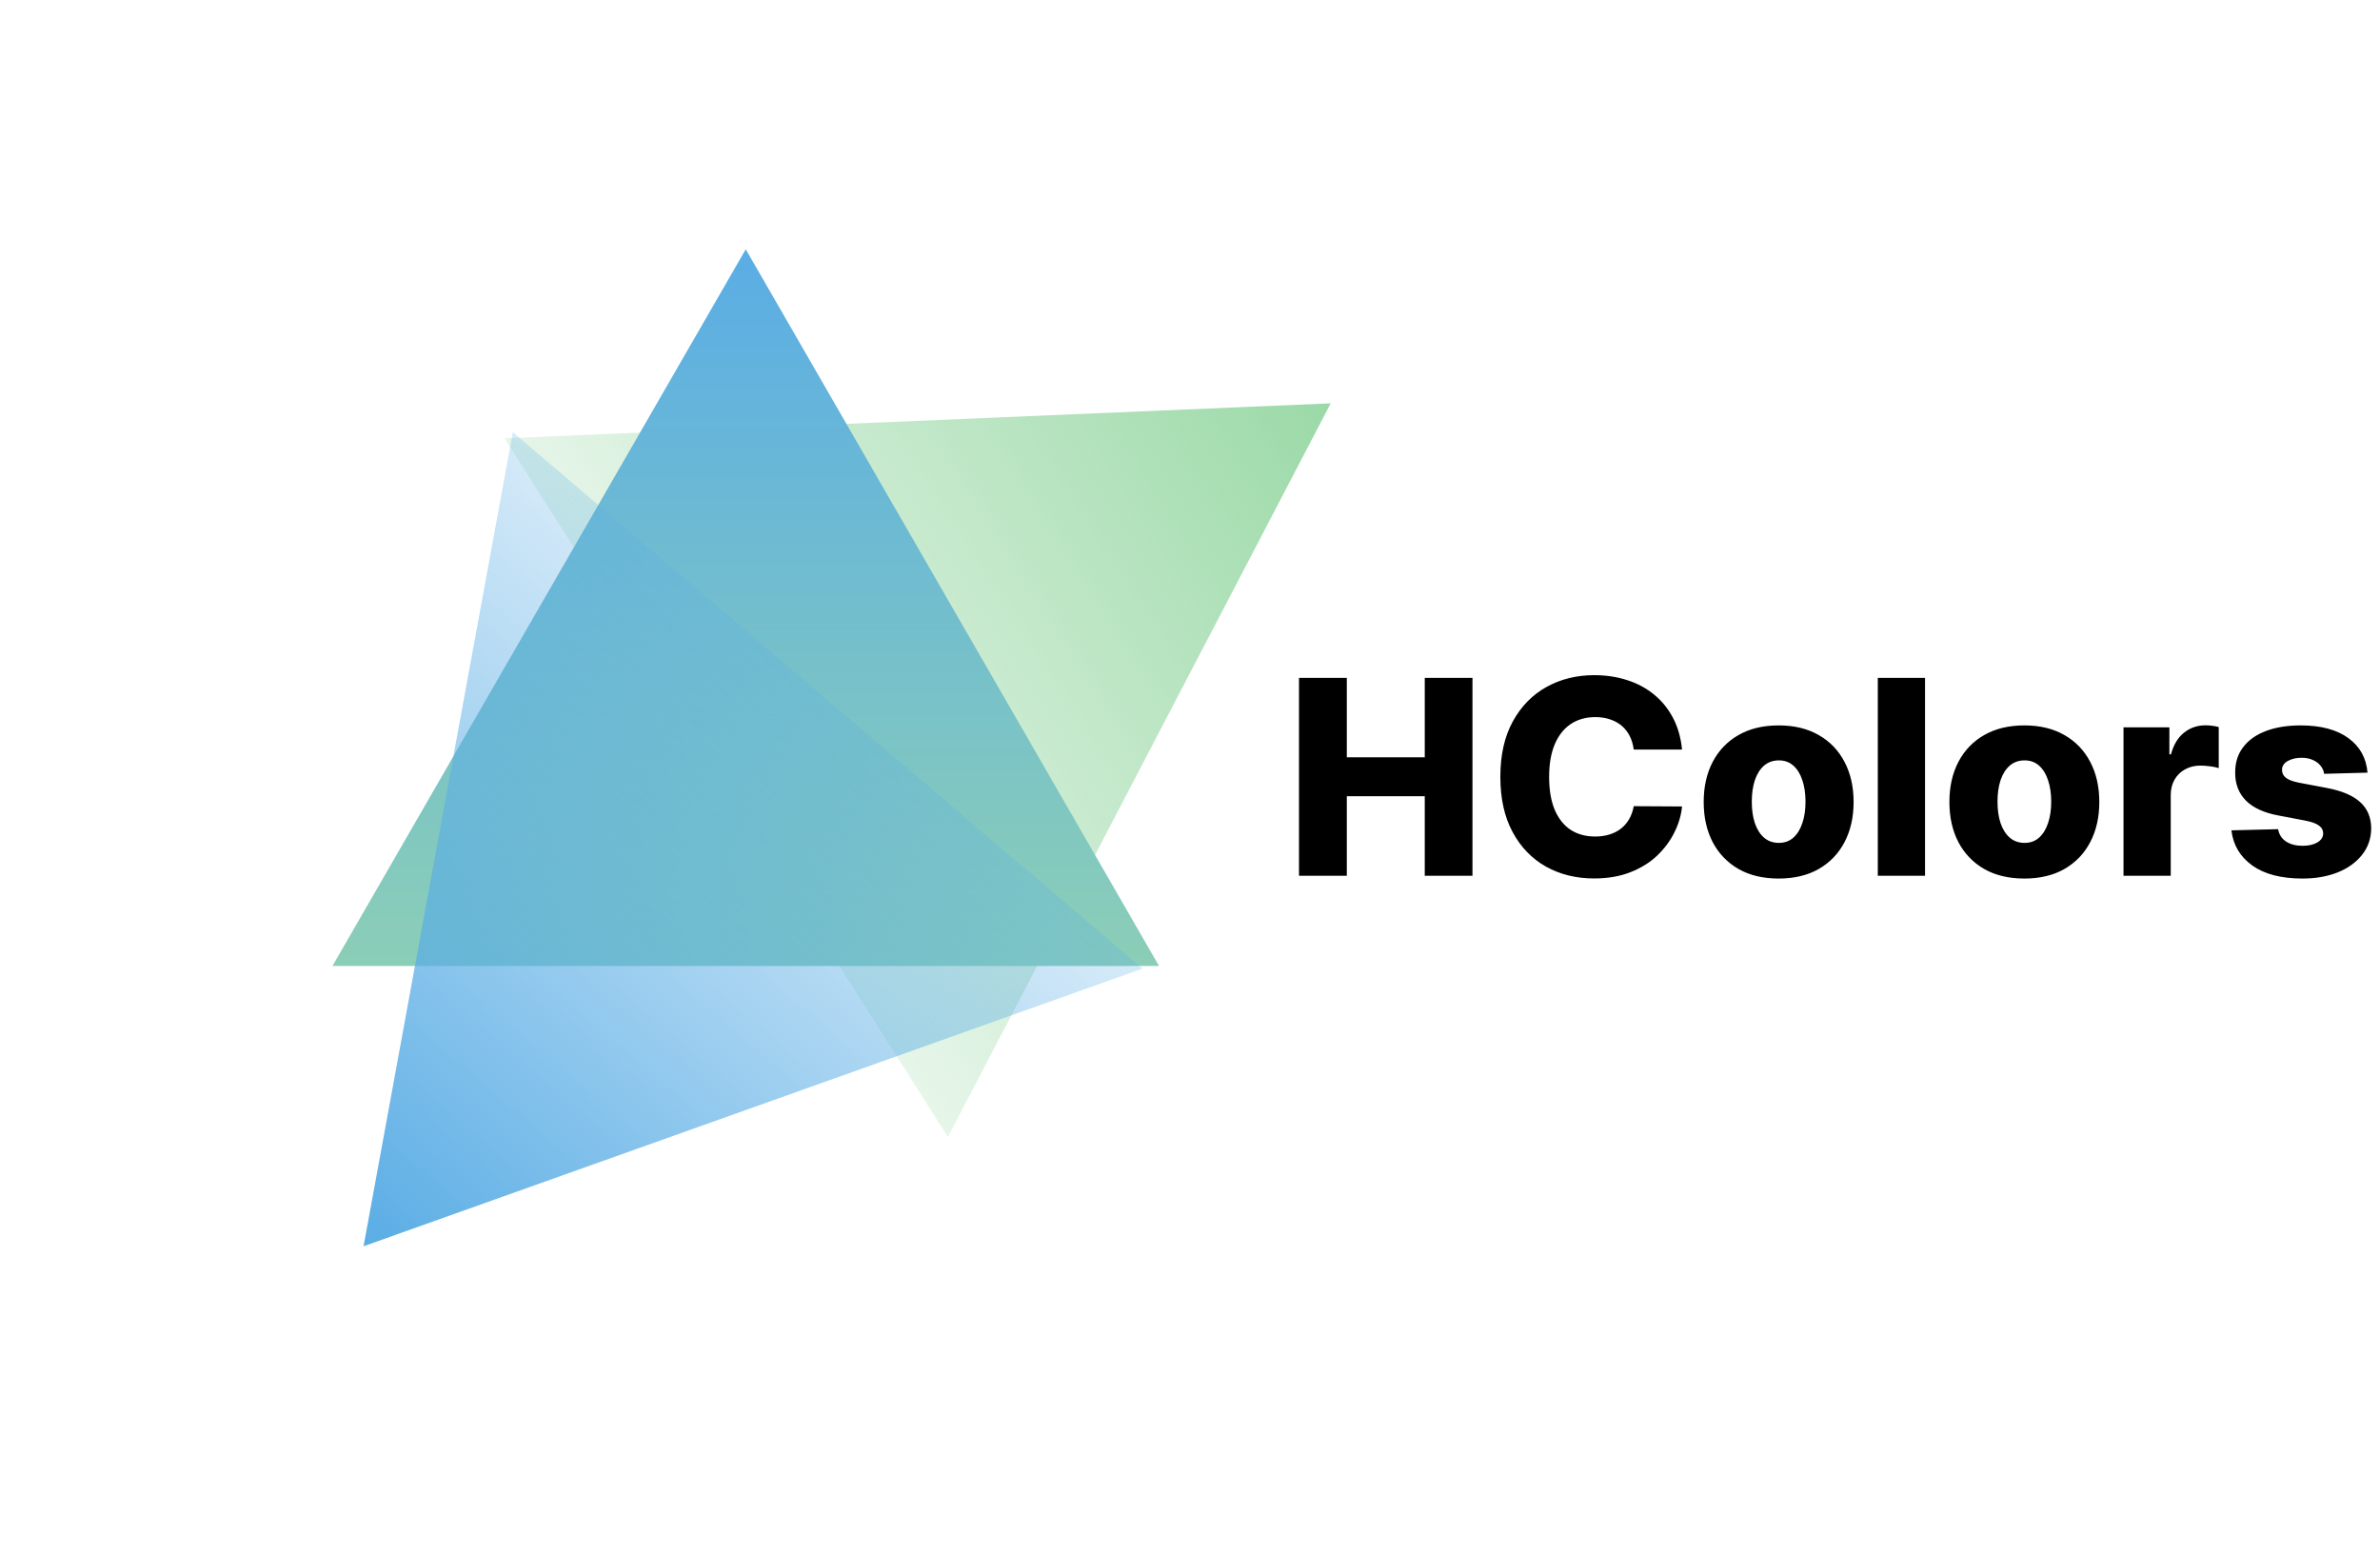 <svg width="840" height="549" viewBox="0 0 840 549" fill="none" xmlns="http://www.w3.org/2000/svg">
<path d="M469.66 142.315L334.557 401.157L178.082 154.661L469.66 142.315Z" fill="url(#paint0_linear_6_10)"/>
<path d="M263.204 87.956L409.067 340.829H117.34L263.204 87.956Z" fill="url(#paint1_linear_6_10)"/>
<path d="M128.317 439.732L180.991 152.51L403.242 341.767L128.317 439.732Z" fill="url(#paint2_linear_6_10)"/>
<path d="M458.472 309V239.182H475.347V267.205H502.858V239.182H519.699V309H502.858V280.943H475.347V309H458.472ZM593.659 264.477H576.614C576.386 262.727 575.92 261.148 575.216 259.739C574.511 258.33 573.58 257.125 572.42 256.125C571.261 255.125 569.886 254.364 568.295 253.841C566.727 253.295 564.989 253.023 563.08 253.023C559.693 253.023 556.773 253.852 554.318 255.511C551.886 257.17 550.011 259.568 548.693 262.705C547.398 265.841 546.75 269.636 546.75 274.091C546.75 278.727 547.409 282.614 548.727 285.75C550.068 288.864 551.943 291.216 554.352 292.807C556.784 294.375 559.659 295.159 562.977 295.159C564.841 295.159 566.534 294.92 568.057 294.443C569.602 293.966 570.955 293.273 572.114 292.364C573.295 291.432 574.261 290.307 575.011 288.989C575.784 287.648 576.318 286.136 576.614 284.455L593.659 284.557C593.364 287.648 592.466 290.693 590.966 293.693C589.489 296.693 587.455 299.432 584.864 301.909C582.273 304.364 579.114 306.318 575.386 307.773C571.682 309.227 567.432 309.955 562.636 309.955C556.318 309.955 550.659 308.568 545.659 305.795C540.682 303 536.75 298.932 533.864 293.591C530.977 288.25 529.534 281.75 529.534 274.091C529.534 266.409 531 259.898 533.932 254.557C536.864 249.216 540.83 245.159 545.83 242.386C550.83 239.614 556.432 238.227 562.636 238.227C566.864 238.227 570.773 238.818 574.364 240C577.955 241.159 581.114 242.864 583.841 245.114C586.568 247.341 588.784 250.08 590.489 253.33C592.193 256.58 593.25 260.295 593.659 264.477ZM627.759 309.989C622.259 309.989 617.531 308.864 613.577 306.614C609.645 304.341 606.611 301.182 604.474 297.136C602.361 293.068 601.304 288.352 601.304 282.989C601.304 277.602 602.361 272.886 604.474 268.841C606.611 264.773 609.645 261.614 613.577 259.364C617.531 257.091 622.259 255.955 627.759 255.955C633.259 255.955 637.974 257.091 641.906 259.364C645.861 261.614 648.895 264.773 651.009 268.841C653.145 272.886 654.213 277.602 654.213 282.989C654.213 288.352 653.145 293.068 651.009 297.136C648.895 301.182 645.861 304.341 641.906 306.614C637.974 308.864 633.259 309.989 627.759 309.989ZM627.861 297.409C629.861 297.409 631.554 296.795 632.94 295.568C634.327 294.341 635.384 292.636 636.111 290.455C636.861 288.273 637.236 285.75 637.236 282.886C637.236 279.977 636.861 277.432 636.111 275.25C635.384 273.068 634.327 271.364 632.94 270.136C631.554 268.909 629.861 268.295 627.861 268.295C625.793 268.295 624.043 268.909 622.611 270.136C621.202 271.364 620.122 273.068 619.372 275.25C618.645 277.432 618.281 279.977 618.281 282.886C618.281 285.75 618.645 288.273 619.372 290.455C620.122 292.636 621.202 294.341 622.611 295.568C624.043 296.795 625.793 297.409 627.861 297.409ZM679.423 239.182V309H662.753V239.182H679.423ZM714.477 309.989C708.977 309.989 704.25 308.864 700.295 306.614C696.364 304.341 693.33 301.182 691.193 297.136C689.08 293.068 688.023 288.352 688.023 282.989C688.023 277.602 689.08 272.886 691.193 268.841C693.33 264.773 696.364 261.614 700.295 259.364C704.25 257.091 708.977 255.955 714.477 255.955C719.977 255.955 724.693 257.091 728.625 259.364C732.58 261.614 735.614 264.773 737.727 268.841C739.864 272.886 740.932 277.602 740.932 282.989C740.932 288.352 739.864 293.068 737.727 297.136C735.614 301.182 732.58 304.341 728.625 306.614C724.693 308.864 719.977 309.989 714.477 309.989ZM714.58 297.409C716.58 297.409 718.273 296.795 719.659 295.568C721.045 294.341 722.102 292.636 722.83 290.455C723.58 288.273 723.955 285.75 723.955 282.886C723.955 279.977 723.58 277.432 722.83 275.25C722.102 273.068 721.045 271.364 719.659 270.136C718.273 268.909 716.58 268.295 714.58 268.295C712.511 268.295 710.761 268.909 709.33 270.136C707.92 271.364 706.841 273.068 706.091 275.25C705.364 277.432 705 279.977 705 282.886C705 285.75 705.364 288.273 706.091 290.455C706.841 292.636 707.92 294.341 709.33 295.568C710.761 296.795 712.511 297.409 714.58 297.409ZM749.472 309V256.636H765.665V266.182H766.21C767.165 262.727 768.722 260.159 770.881 258.477C773.04 256.773 775.551 255.92 778.415 255.92C779.188 255.92 779.983 255.977 780.801 256.091C781.619 256.182 782.381 256.33 783.085 256.534V271.023C782.29 270.75 781.244 270.534 779.949 270.375C778.676 270.216 777.54 270.136 776.54 270.136C774.563 270.136 772.778 270.58 771.188 271.466C769.619 272.33 768.381 273.545 767.472 275.114C766.585 276.659 766.142 278.477 766.142 280.568V309H749.472ZM835.594 272.625L820.287 273.034C820.128 271.943 819.696 270.977 818.991 270.136C818.287 269.273 817.366 268.602 816.23 268.125C815.116 267.625 813.821 267.375 812.344 267.375C810.412 267.375 808.764 267.761 807.401 268.534C806.06 269.307 805.401 270.352 805.423 271.67C805.401 272.693 805.81 273.58 806.651 274.33C807.514 275.08 809.048 275.682 811.253 276.136L821.344 278.045C826.571 279.045 830.457 280.705 833.003 283.023C835.571 285.341 836.866 288.409 836.889 292.227C836.866 295.818 835.798 298.943 833.685 301.602C831.594 304.261 828.73 306.33 825.094 307.807C821.457 309.261 817.298 309.989 812.616 309.989C805.139 309.989 799.241 308.455 794.923 305.386C790.628 302.295 788.173 298.159 787.56 292.977L804.026 292.568C804.389 294.477 805.332 295.932 806.855 296.932C808.378 297.932 810.321 298.432 812.685 298.432C814.821 298.432 816.56 298.034 817.901 297.239C819.241 296.443 819.923 295.386 819.946 294.068C819.923 292.886 819.401 291.943 818.378 291.239C817.355 290.511 815.753 289.943 813.571 289.534L804.435 287.795C799.185 286.841 795.276 285.08 792.707 282.511C790.139 279.92 788.866 276.625 788.889 272.625C788.866 269.125 789.798 266.136 791.685 263.659C793.571 261.159 796.253 259.25 799.73 257.932C803.207 256.614 807.31 255.955 812.037 255.955C819.128 255.955 824.719 257.443 828.81 260.42C832.901 263.375 835.162 267.443 835.594 272.625Z" fill="black"/>
<defs>
<linearGradient id="paint0_linear_6_10" x1="469.66" y1="142.315" x2="185.105" y2="322.948" gradientUnits="userSpaceOnUse">
<stop stop-color="#9BD9A7"/>
<stop offset="1" stop-color="#9BD9A7" stop-opacity="0"/>
</linearGradient>
<linearGradient id="paint1_linear_6_10" x1="263.204" y1="87.956" x2="263.204" y2="425.12" gradientUnits="userSpaceOnUse">
<stop stop-color="#5AADE5"/>
<stop offset="1" stop-color="#9BD9A7"/>
</linearGradient>
<linearGradient id="paint2_linear_6_10" x1="128.317" y1="439.732" x2="346.873" y2="183.074" gradientUnits="userSpaceOnUse">
<stop stop-color="#5AADE5"/>
<stop offset="1" stop-color="#5AADE5" stop-opacity="0"/>
</linearGradient>
</defs>
</svg>
